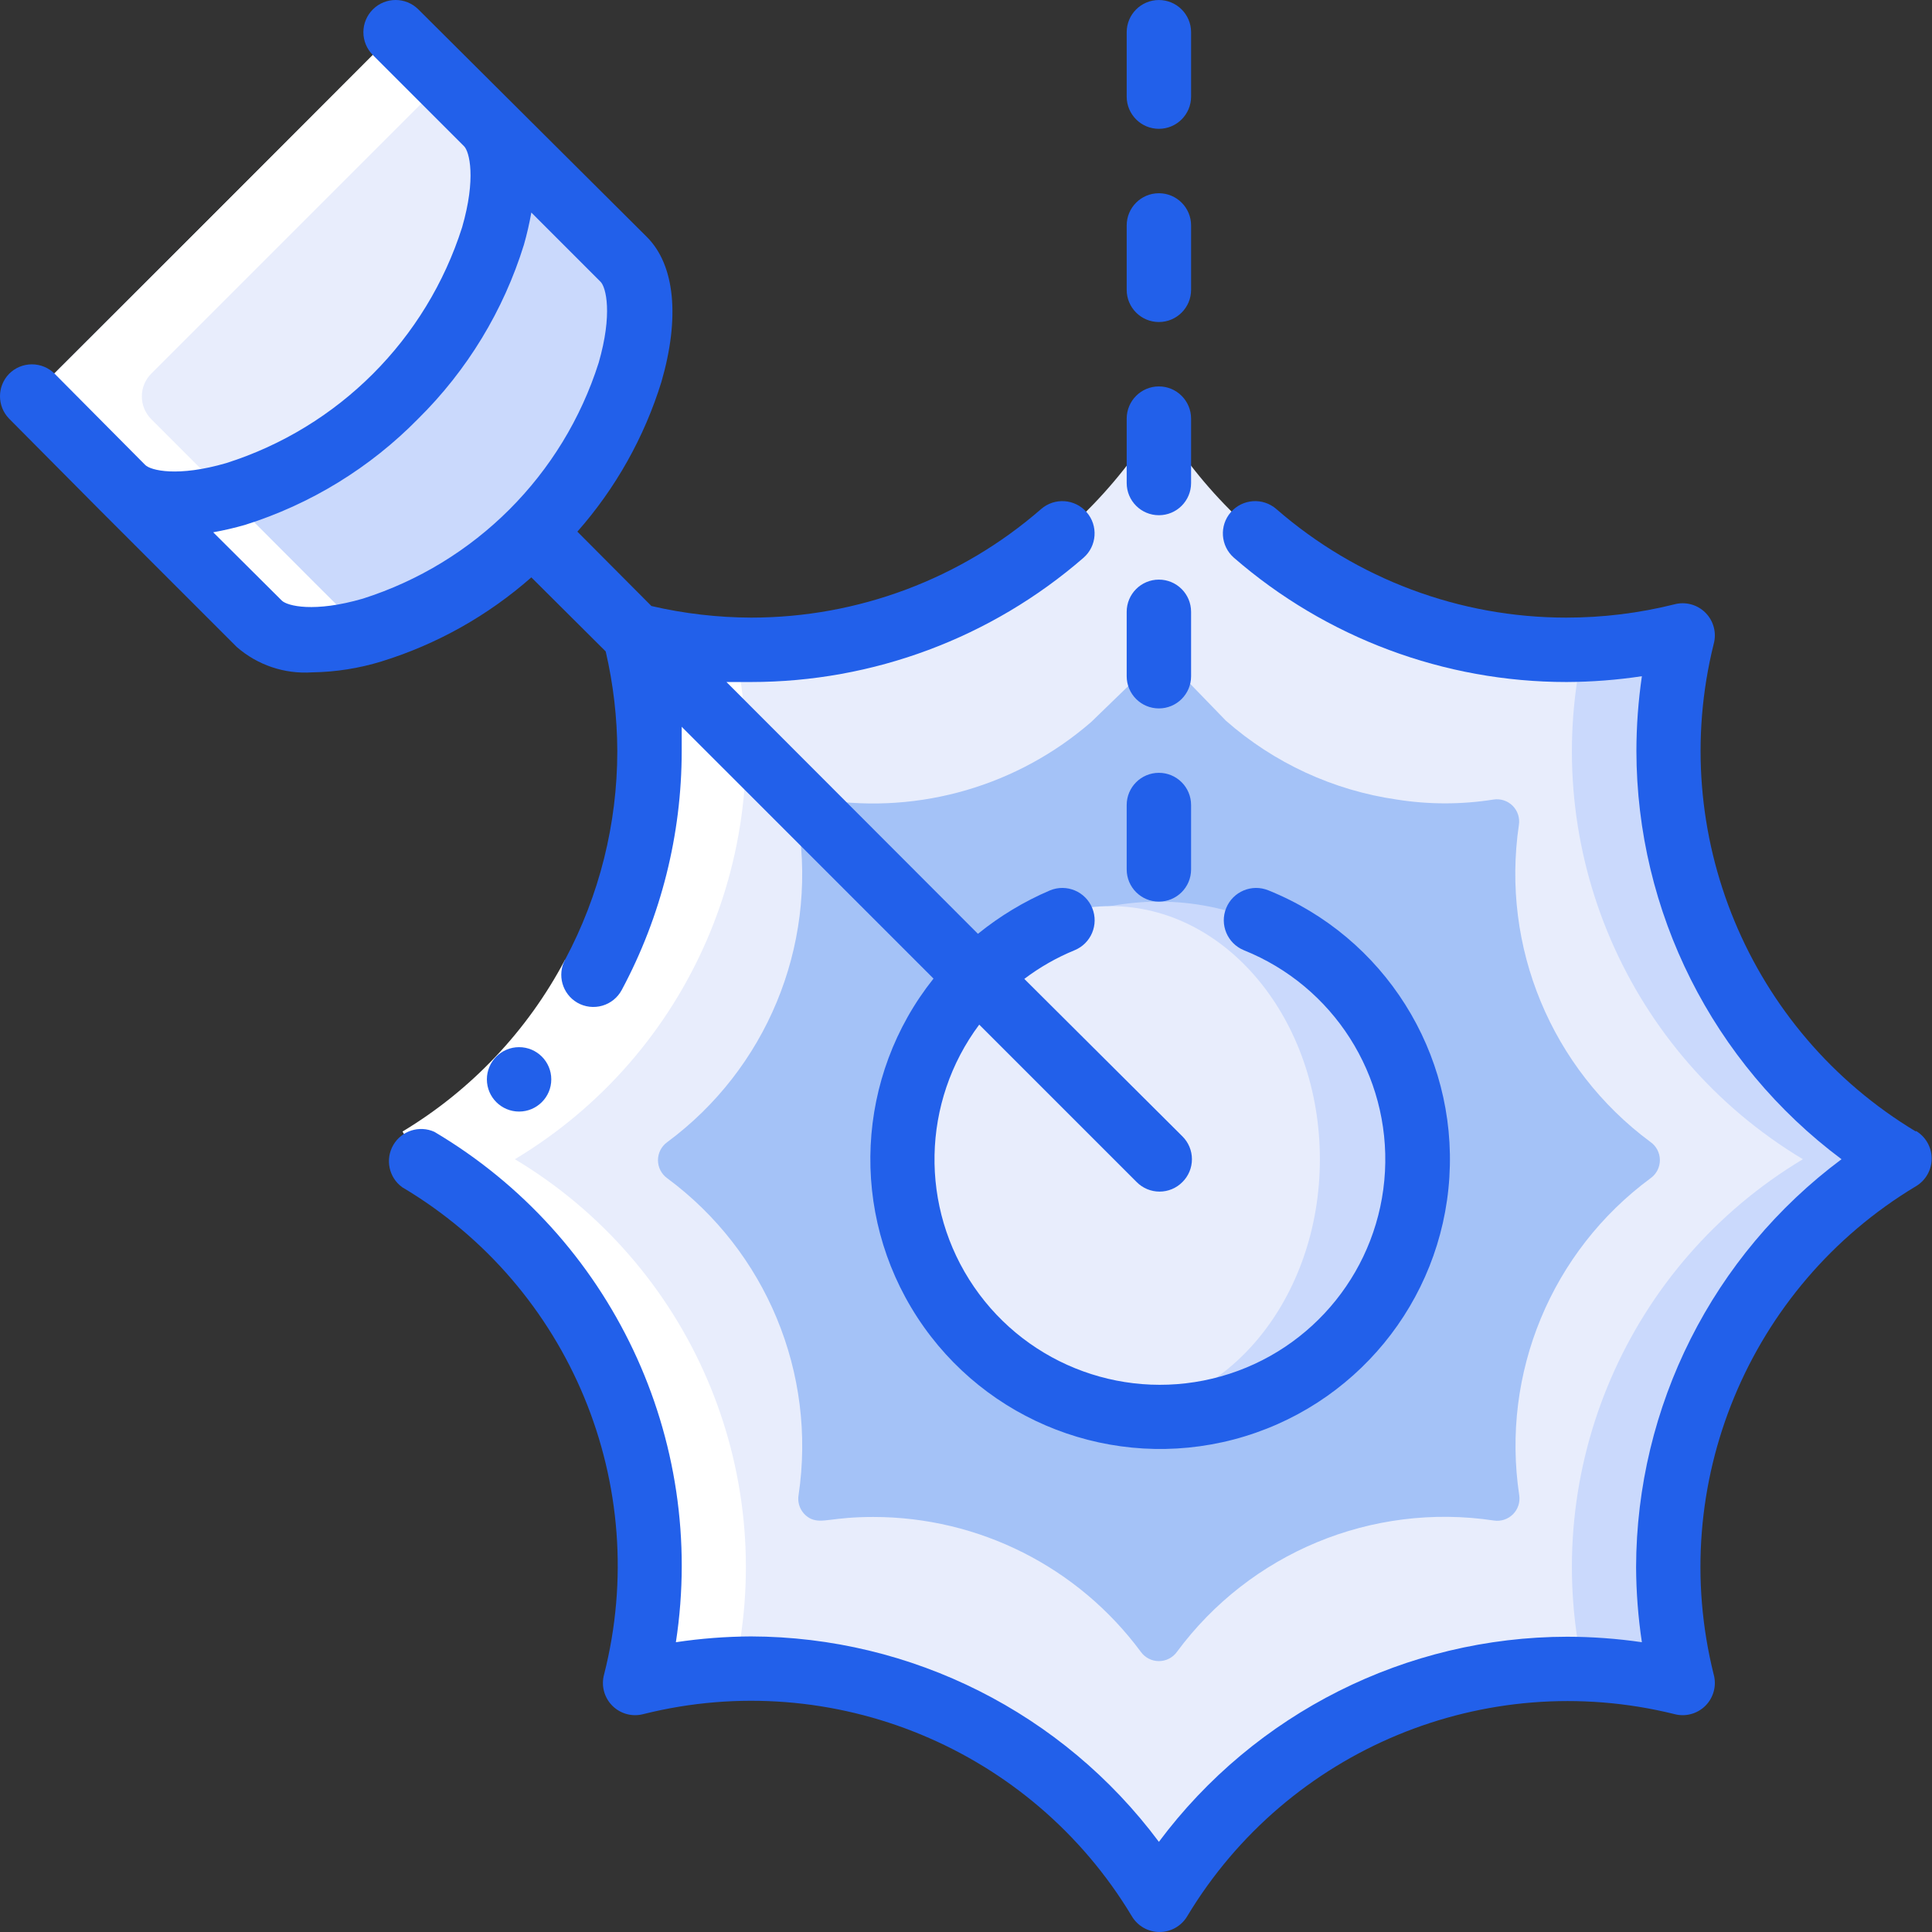 <svg width="105" height="105" viewBox="0 0 105 105" fill="none" xmlns="http://www.w3.org/2000/svg">
<rect x="0" y="0" width="105" height="105" fill="#333333" stroke="none"/>
<path d="M22.733 63.001C32.509 57.154 37.301 45.594 34.528 34.546C36.583 35.06 38.693 35.319 40.811 35.316C49.897 35.319 58.317 30.548 62.983 22.751C67.649 30.548 76.069 35.319 85.155 35.316C87.273 35.319 89.383 35.06 91.438 34.546C88.665 45.594 93.457 57.154 103.233 63.001C93.457 68.848 88.665 80.408 91.438 91.456C80.391 88.701 68.841 93.489 62.983 103.251C57.125 93.489 45.575 88.701 34.528 91.456C37.301 80.408 32.509 68.848 22.733 63.001Z" fill="#E8EDFC"/>
<path d="M103.233 63.001C93.457 57.154 88.665 45.594 91.438 34.546C89.667 34.986 87.854 35.239 86.031 35.299C83.653 46.142 88.464 57.291 97.983 63.001C88.464 68.711 83.653 79.861 86.031 90.703C87.854 90.764 89.667 91.016 91.438 91.456C88.665 80.408 93.457 68.848 103.233 63.001Z" fill="#CAD9FC"/>
<path d="M89.705 64.034C84.318 68.007 81.57 74.634 82.566 81.254C82.626 81.636 82.5 82.024 82.227 82.297C81.953 82.571 81.565 82.697 81.183 82.636C74.564 81.645 67.939 84.392 63.963 89.776C63.736 90.091 63.371 90.278 62.983 90.278C62.595 90.278 62.23 90.091 62.003 89.776C58.594 85.163 53.197 82.442 47.461 82.444C45.203 82.444 44.713 82.811 44.083 82.549C43.59 82.32 43.311 81.79 43.401 81.254C44.388 74.635 41.642 68.012 36.261 64.034C35.946 63.807 35.759 63.442 35.759 63.054C35.759 62.665 35.946 62.301 36.261 62.074C41.639 58.093 44.384 51.472 43.401 44.854C43.311 44.318 43.59 43.788 44.083 43.559C44.306 43.473 44.546 43.443 44.783 43.471C50.011 44.249 55.317 42.702 59.308 39.236L62.213 36.419C62.444 36.184 62.759 36.051 63.088 36.051C63.417 36.051 63.733 36.184 63.963 36.419L66.623 39.166C69.238 41.468 72.467 42.958 75.915 43.454C77.655 43.73 79.426 43.73 81.165 43.454C81.548 43.393 81.936 43.519 82.209 43.792C82.483 44.066 82.609 44.454 82.548 44.836C81.569 51.454 84.313 58.073 89.688 62.056C90.012 62.279 90.208 62.647 90.211 63.04C90.215 63.434 90.026 63.805 89.705 64.034Z" fill="#A4C2F7"/>
<path d="M76.983 63.001C76.983 70.733 70.715 77.001 62.983 77.001C62.102 77 61.224 76.918 60.358 76.756C53.749 75.503 48.966 69.727 48.966 63.001C48.966 56.275 53.749 50.499 60.358 49.246C61.224 49.084 62.102 49.002 62.983 49.001C70.715 49.001 76.983 55.269 76.983 63.001Z" fill="#CAD9FC"/>
<path d="M60.358 76.756C66.64 76.756 71.733 70.598 71.733 63.001C71.733 55.405 66.64 49.246 60.358 49.246C54.076 49.246 48.983 55.405 48.983 63.001C48.983 70.598 54.076 76.756 60.358 76.756Z" fill="#E8EDFC"/>
<path d="M28.963 28.982C23.486 34.442 16.154 35.982 14.106 33.917L6.686 26.497C8.734 28.562 16.066 27.022 21.526 21.544C26.986 16.067 28.421 9.294 26.688 6.932L33.898 14.124C35.963 16.172 34.423 23.504 28.963 28.982Z" fill="#CAD9FC"/>
<path d="M21.526 21.544C16.066 27.021 8.734 28.544 6.686 26.496L2.976 22.751C2.645 22.423 2.458 21.975 2.458 21.509C2.458 21.042 2.645 20.595 2.976 20.266L20.284 2.994C20.612 2.663 21.059 2.476 21.526 2.476C21.993 2.476 22.44 2.663 22.768 2.994L26.479 6.704L26.688 6.931C28.421 9.259 26.811 16.276 21.526 21.544Z" fill="#E8EDFC"/>
<path d="M19.968 34.336C19.409 34.056 20.441 35.001 8.226 22.786C7.895 22.458 7.708 22.01 7.708 21.544C7.708 21.077 7.895 20.63 8.226 20.301L24.151 4.376L22.733 2.994C22.405 2.663 21.958 2.476 21.491 2.476C21.024 2.476 20.577 2.663 20.248 2.994L2.976 20.301C2.645 20.63 2.458 21.077 2.458 21.544C2.458 22.01 2.645 22.458 2.976 22.786L14.106 33.916C15.104 35.001 17.326 35.001 19.968 34.336Z" fill="white"/>
<path d="M34.528 91.456C36.299 91.016 38.112 90.764 39.936 90.703C42.313 79.861 37.503 68.711 27.983 63.001C37.503 57.291 42.313 46.142 39.936 35.299C38.112 35.239 36.299 34.986 34.528 34.546C37.301 45.594 32.509 57.154 22.733 63.001C32.509 68.848 37.301 80.408 34.528 91.456Z" fill="white"/>
<path d="M30.713 52.151L33.793 53.796C31.447 58.228 27.93 61.932 23.626 64.506L21.876 61.496C25.618 59.244 28.674 56.013 30.713 52.151Z" fill="white"/>
<path d="M28.211 56.911C27.244 56.911 26.461 57.694 26.461 58.661C26.461 59.627 27.244 60.411 28.211 60.411C29.177 60.411 29.961 59.627 29.961 58.661C29.961 57.694 29.177 56.911 28.211 56.911Z" fill="#2260EA"/>
<path d="M104.125 61.496C95.041 56.036 90.583 45.288 93.135 35.001C93.303 34.394 93.131 33.743 92.686 33.298C92.24 32.853 91.59 32.681 90.983 32.849C89.065 33.326 87.096 33.567 85.12 33.566C79.331 33.565 73.737 31.47 69.37 27.669C68.641 27.031 67.532 27.105 66.894 27.835C66.256 28.564 66.331 29.673 67.06 30.311C72.075 34.668 78.495 37.066 85.138 37.066C86.509 37.06 87.877 36.955 89.233 36.751C89.037 38.096 88.937 39.452 88.935 40.811C88.948 49.551 93.079 57.773 100.083 63.001C93.077 68.221 88.94 76.436 88.918 85.173C88.925 86.538 89.03 87.901 89.233 89.251C87.888 89.055 86.531 88.955 85.173 88.953C76.433 88.965 68.21 93.096 62.983 100.1C57.763 93.095 49.547 88.958 40.811 88.936C39.446 88.943 38.083 89.048 36.733 89.251C38.43 78.192 33.235 67.213 23.608 61.513C22.791 61.144 21.826 61.453 21.375 62.228C20.924 63.004 21.133 63.995 21.858 64.523C30.983 69.939 35.45 80.718 32.831 91.001C32.663 91.608 32.835 92.258 33.28 92.704C33.726 93.149 34.376 93.321 34.983 93.153C45.281 90.584 56.049 95.044 61.513 104.143C61.828 104.674 62.4 105 63.018 105C63.636 105 64.208 104.674 64.523 104.143C69.979 95.074 80.707 90.618 90.983 93.153C91.59 93.321 92.24 93.149 92.686 92.704C93.131 92.258 93.303 91.608 93.135 91.001C90.566 80.703 95.026 69.935 104.125 64.471C104.656 64.156 104.982 63.584 104.982 62.966C104.982 62.348 104.656 61.776 104.125 61.461V61.496Z" fill="#2260EA"/>
<path d="M5.444 27.739L12.864 35.159C13.991 36.145 15.465 36.643 16.959 36.541C18.241 36.523 19.514 36.323 20.739 35.946C23.744 35.016 26.517 33.459 28.877 31.379L32.919 35.404C33.332 37.182 33.543 39.002 33.549 40.829C33.547 44.778 32.573 48.666 30.714 52.151C30.265 52.984 30.56 54.023 31.379 54.496C31.79 54.731 32.28 54.789 32.735 54.657C33.19 54.526 33.572 54.215 33.794 53.796C35.929 49.807 37.047 45.353 37.049 40.829C37.049 40.374 37.049 39.936 37.049 39.499L50.734 53.184C46.503 58.492 46.151 65.915 49.858 71.601C53.566 77.287 60.5 79.958 67.064 78.229C73.628 76.499 78.346 70.759 78.77 63.984C79.195 57.209 75.231 50.924 68.934 48.389C68.035 48.021 67.008 48.452 66.641 49.351C66.274 50.25 66.705 51.276 67.604 51.644C72.471 53.598 75.553 58.435 75.27 63.672C74.987 68.909 71.401 73.385 66.352 74.804C61.303 76.223 55.91 74.27 52.941 69.947C49.971 65.624 50.083 59.89 53.219 55.686L61.776 64.243C62.105 64.575 62.552 64.761 63.019 64.761C63.485 64.761 63.933 64.575 64.261 64.243C64.593 63.915 64.779 63.468 64.779 63.001C64.779 62.534 64.593 62.087 64.261 61.758L55.669 53.201C56.508 52.567 57.426 52.043 58.399 51.644C59.298 51.276 59.728 50.25 59.361 49.351C58.994 48.452 57.968 48.021 57.069 48.389C55.659 48.99 54.34 49.785 53.149 50.751L39.481 37.066H40.811C47.454 37.066 53.874 34.668 58.889 30.311C59.618 29.673 59.693 28.565 59.055 27.835C58.417 27.105 57.309 27.031 56.579 27.669C52.212 31.47 46.618 33.565 40.829 33.566C39.003 33.56 37.183 33.349 35.404 32.936L31.379 28.894C33.46 26.535 35.017 23.761 35.946 20.756C36.961 17.256 36.681 14.404 35.159 12.881L22.734 0.509C22.052 -0.17 20.949 -0.17 20.267 0.509C19.935 0.837 19.749 1.285 19.749 1.751C19.749 2.218 19.935 2.665 20.267 2.994L25.219 7.946C25.517 8.244 25.884 9.696 25.114 12.356C23.174 18.451 18.399 23.226 12.304 25.166C9.662 25.936 8.192 25.569 7.894 25.271L2.977 20.319C2.648 19.987 2.201 19.801 1.734 19.801C1.268 19.801 0.82 19.987 0.492 20.319C-0.164 20.997 -0.164 22.073 0.492 22.751L5.444 27.739ZM13.319 28.526C16.884 27.404 20.118 25.42 22.734 22.751C25.395 20.121 27.367 16.875 28.474 13.301C28.638 12.725 28.772 12.141 28.877 11.551L32.639 15.314C32.937 15.611 33.304 17.064 32.534 19.724C30.594 25.818 25.819 30.593 19.724 32.534C17.082 33.304 15.612 32.936 15.314 32.639L11.587 28.929C12.171 28.824 12.749 28.69 13.319 28.526Z" fill="#2260EA"/>
<path d="M64.733 1.751C64.733 0.785 63.95 0.001 62.983 0.001C62.017 0.001 61.233 0.785 61.233 1.751V5.251C61.233 6.218 62.017 7.001 62.983 7.001C63.95 7.001 64.733 6.218 64.733 5.251V1.751Z" fill="#2260EA"/>
<path d="M64.733 12.252C64.733 11.285 63.95 10.502 62.983 10.502C62.017 10.502 61.233 11.285 61.233 12.252V15.751C61.233 16.718 62.017 17.501 62.983 17.501C63.95 17.501 64.733 16.718 64.733 15.751V12.252Z" fill="#2260EA"/>
<path d="M64.733 22.751C64.733 21.785 63.95 21.001 62.983 21.001C62.017 21.001 61.233 21.785 61.233 22.751V26.251C61.233 27.218 62.017 28.001 62.983 28.001C63.95 28.001 64.733 27.218 64.733 26.251V22.751Z" fill="#2260EA"/>
<path d="M64.733 33.251C64.733 32.285 63.95 31.501 62.983 31.501C62.017 31.501 61.233 32.285 61.233 33.251V36.751C61.233 37.718 62.017 38.501 62.983 38.501C63.95 38.501 64.733 37.718 64.733 36.751V33.251Z" fill="#2260EA"/>
<path d="M62.983 42.001C62.017 42.001 61.233 42.785 61.233 43.751V47.251C61.233 48.218 62.017 49.001 62.983 49.001C63.95 49.001 64.733 48.218 64.733 47.251V43.751C64.733 42.785 63.95 42.001 62.983 42.001Z" fill="#2260EA"/>
</svg>
